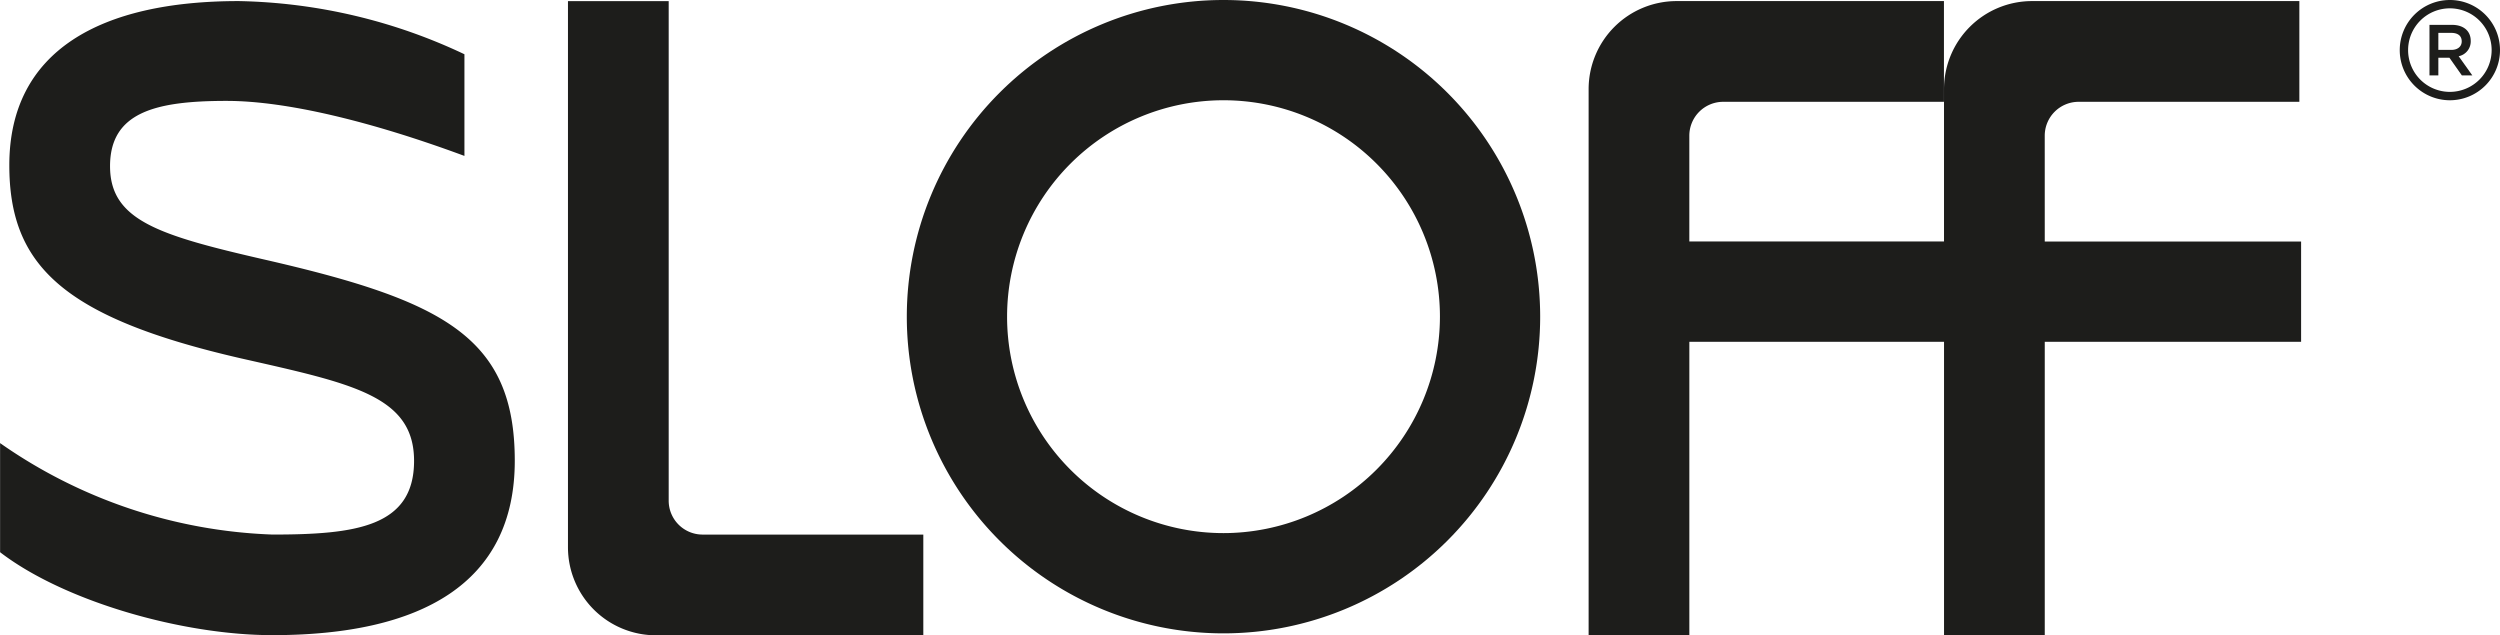 <svg id="SLOFF" xmlns="http://www.w3.org/2000/svg" width="117.547" height="29.871" viewBox="0 0 117.547 29.871">
  <path id="Tracciato_1910" data-name="Tracciato 1910" d="M1623.326,1390.078c-4.955-1.14-7.236-1.842-7.236-4.385s2.149-3.07,5.481-3.07c2.807,0,6.8.965,11.182,2.587v-4.78a25.858,25.858,0,0,0-10.612-2.5c-6.49,0-10.787,2.324-10.787,7.718,0,4.692,2.5,7.148,10.875,9.077,5.218,1.184,8.156,1.754,8.156,4.824,0,3.113-2.763,3.464-6.665,3.464a23.756,23.756,0,0,1-12.8-4.3v5.13c3.026,2.324,8.595,3.9,12.8,3.9,6.972,0,11.4-2.412,11.4-8.2C1635.122,1393.717,1631.745,1392.007,1623.326,1390.078Z" transform="translate(-1610.916 -1377.879)" fill="#1d1d1b"/>
  <path id="Tracciato_1911" data-name="Tracciato 1911" d="M1963.719,1401.42v-23.489h-4.736v25.679a4.14,4.14,0,0,0,4.14,4.14h12.568v-4.736h-10.378A1.593,1.593,0,0,1,1963.719,1401.42Z" transform="translate(-1932.278 -1377.879)" fill="#1d1d1b"/>
  <path id="Tracciato_1912" data-name="Tracciato 1912" d="M2605.921,1384.26a1.594,1.594,0,0,1,1.594-1.594h10.378v-4.736h-12.568a4.14,4.14,0,0,0-4.14,4.14v7.163H2589.21v-4.973a1.594,1.594,0,0,1,1.594-1.594h10.378v-4.736h-12.568a4.14,4.14,0,0,0-4.139,4.14v25.679h4.736v-13.8h11.975v13.8h4.736v-13.8h12.053v-4.713h-12.053Z" transform="translate(-2509.78 -1377.879)" fill="#1d1d1b"/>
  <path id="Tracciato_1913" data-name="Tracciato 1913" d="M2181.531,1377.252a14.89,14.89,0,1,0,14.89,14.89A14.89,14.89,0,0,0,2181.531,1377.252Zm0,25.066a10.176,10.176,0,1,1,10.177-10.176A10.188,10.188,0,0,1,2181.531,1402.318Z" transform="translate(-2124.004 -1377.252)" fill="#1d1d1b"/>
  <path id="Tracciato_1914" data-name="Tracciato 1914" d="M3101.721,1393.246c0-.465-.336-.753-.882-.753h-1.058v2.375h.417v-.828h.522l.583.828h.492l-.641-.9A.711.711,0,0,0,3101.721,1393.246Zm-1.523.424v-.8h.607c.309,0,.492.136.492.4,0,.244-.19.4-.488.4Z" transform="translate(-2985.55 -1391.324)" fill="#1d1d1b"/>
  <path id="Tracciato_1915" data-name="Tracciato 1915" d="M3083.925,1377.252a2.357,2.357,0,1,0,2.357,2.357A2.357,2.357,0,0,0,3083.925,1377.252Zm0,4.32a1.964,1.964,0,1,1,1.964-1.964A1.966,1.966,0,0,1,3083.925,1381.572Z" transform="translate(-2968.735 -1377.252)" fill="#1d1d1b"/>
</svg>
